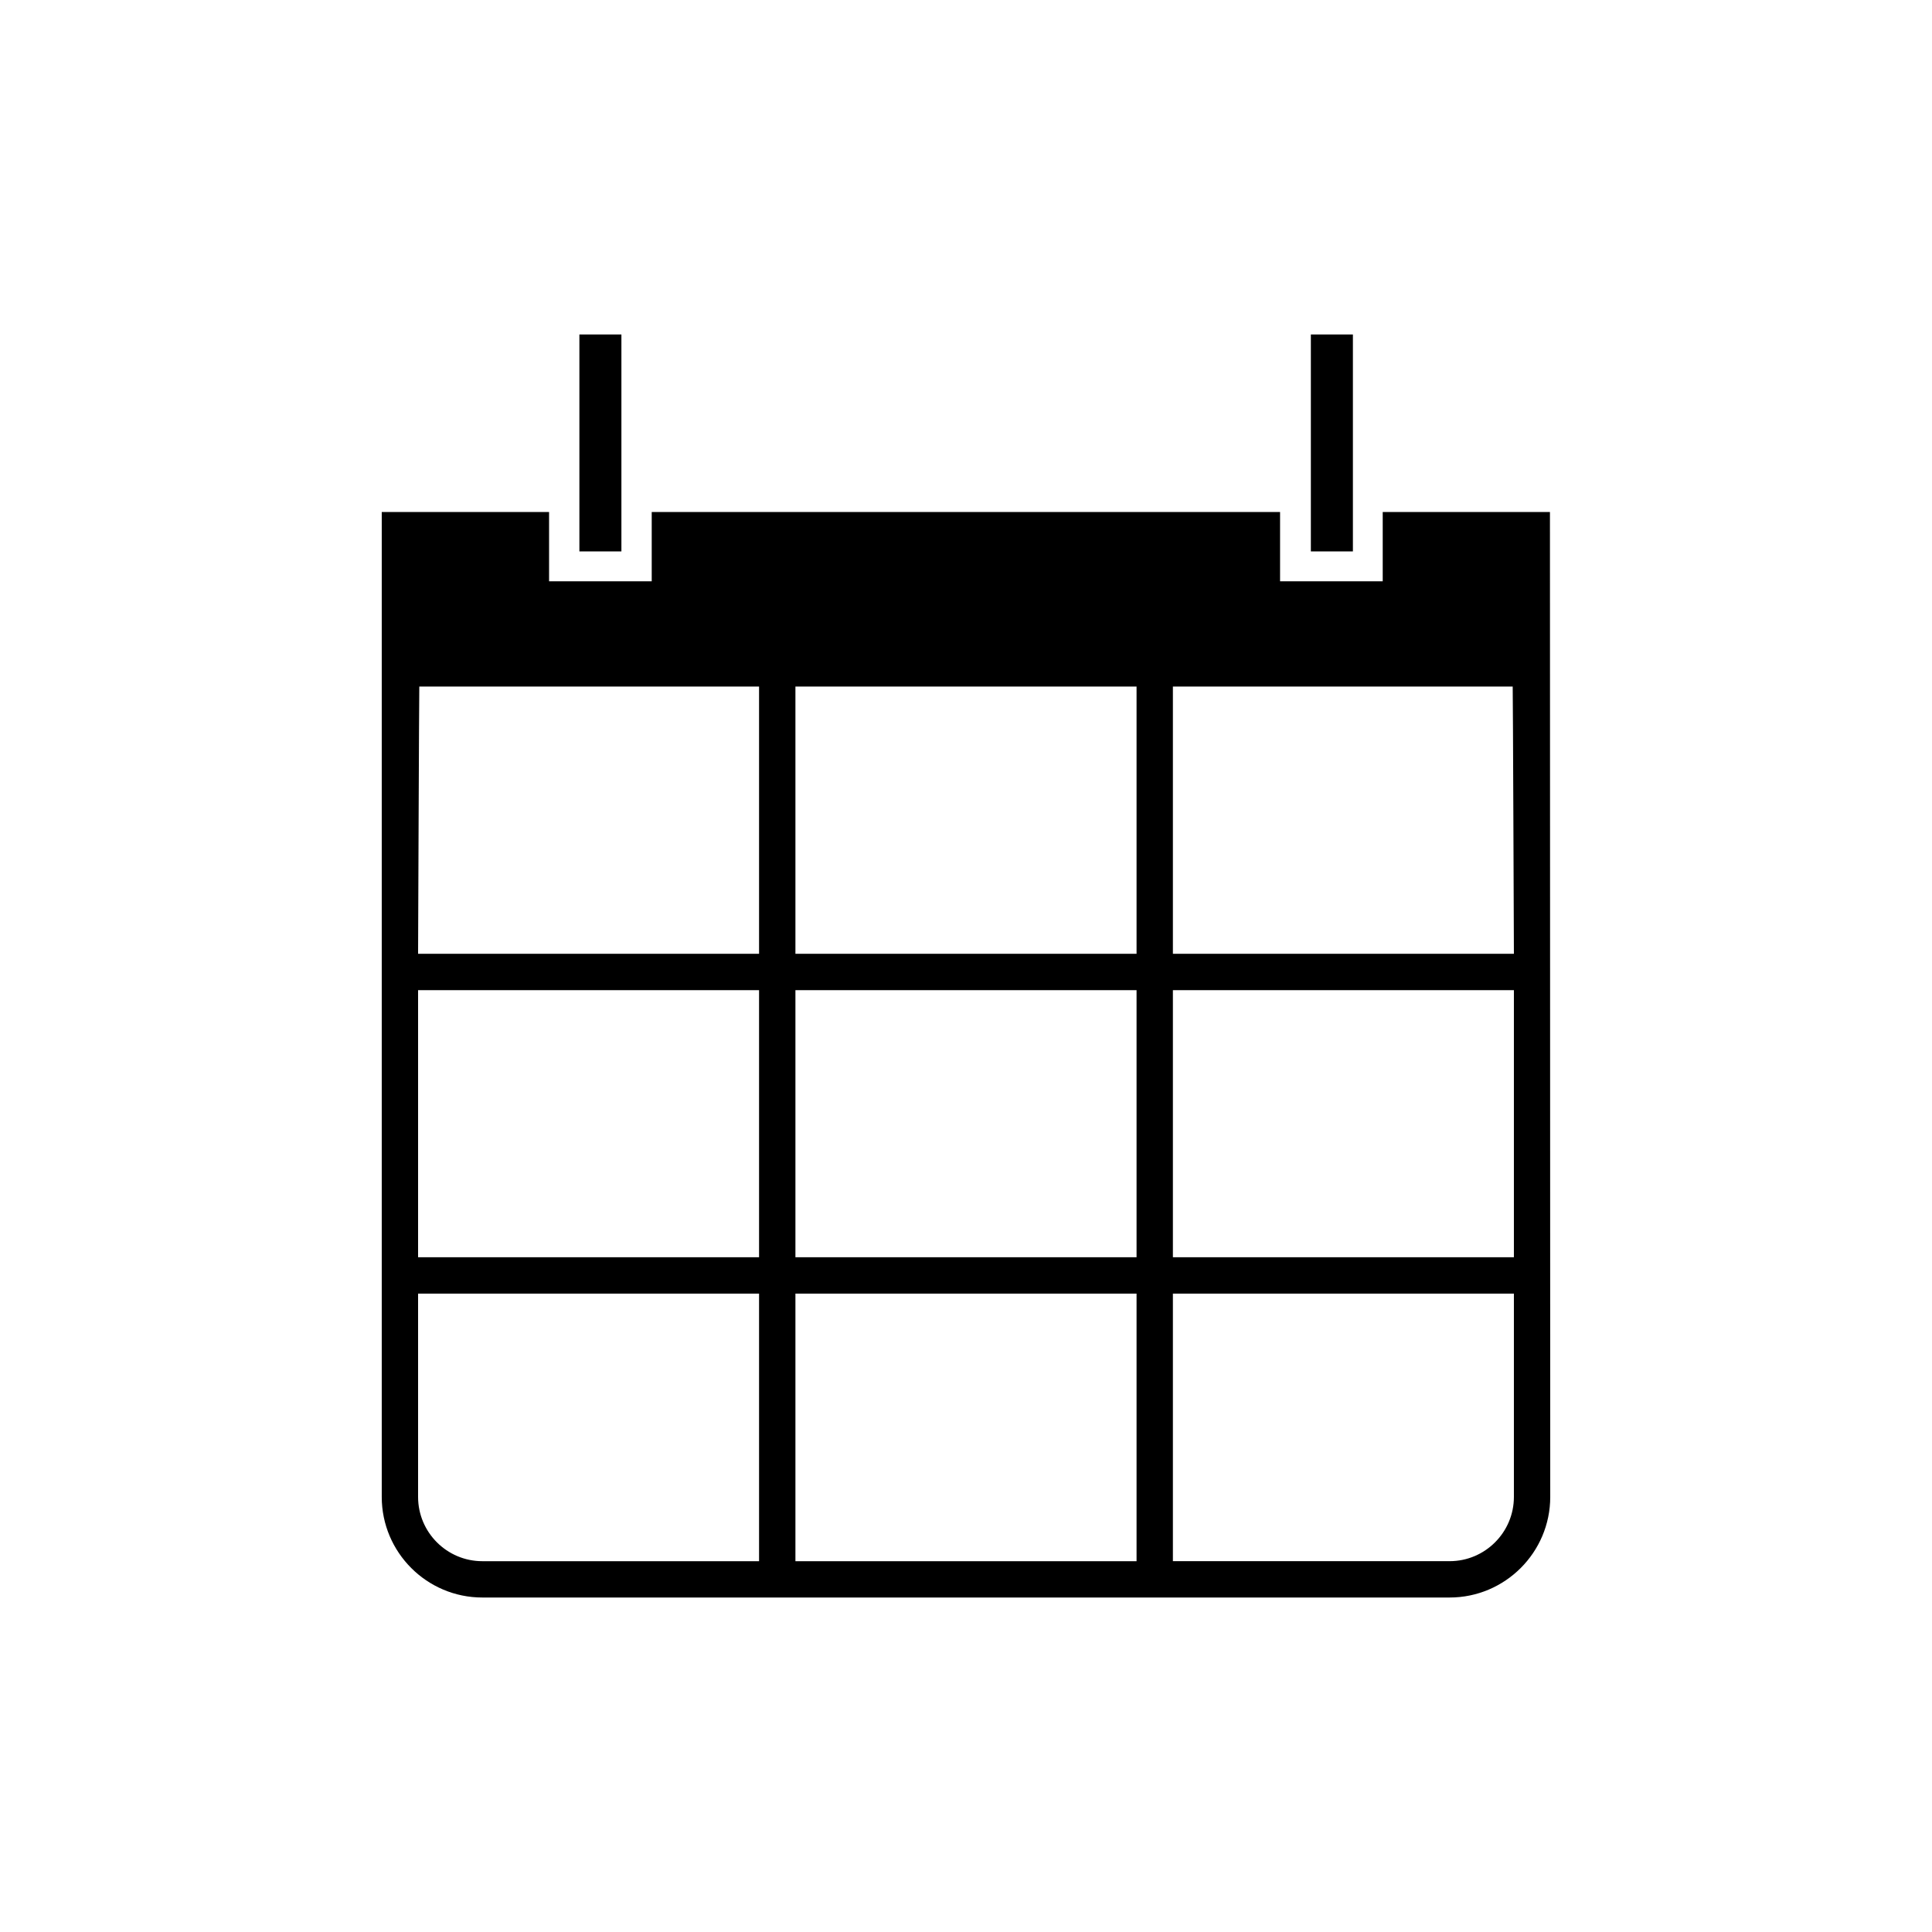 <svg xmlns="http://www.w3.org/2000/svg" xmlns:xlink="http://www.w3.org/1999/xlink" version="1.1" id="Your_Icon" x="0px" y="0px" width="100px" height="100px" viewBox="0 0 100 100" enable-background="new 0 0 100 100" xml:space="preserve">
<path fill="#000000" d="M80.225,26.502h-8.656v3.586h-5.313v-3.586H33.733v3.586H28.42v-3.586h-8.661l0,0V77.48  c0,2.869,2.333,5.207,5.207,5.207h50.067c2.869,0,5.207-2.338,5.207-5.207L80.225,26.502z M39.289,80.807H24.966  c-1.833,0-3.326-1.492-3.326-3.326V66.958h17.649V80.807z M39.289,65.075H21.64V51.25h17.649V65.075z M39.289,49.367H21.64  c0,0,0.052-13.723,0.063-13.83h17.586V49.367z M58.828,80.807H41.171V66.958h17.657V80.807z M58.828,65.075H41.171V51.25h17.657  V65.075z M58.828,49.367H41.171v-13.83h17.657V49.367z M78.359,77.48c0,1.832-1.492,3.326-3.326,3.326H60.709V66.958h17.65V77.48z   M78.359,65.075h-17.65V51.25h17.65V65.075z M60.709,49.367v-13.83h17.588c0.012,0.107,0.062,13.83,0.062,13.83H60.709z"/>
<rect x="29.989" y="17.312" fill="#000000" width="2.175" height="11.229"/>
<rect x="67.85" y="17.312" fill="#000000" width="2.176" height="11.229"/>
</svg>